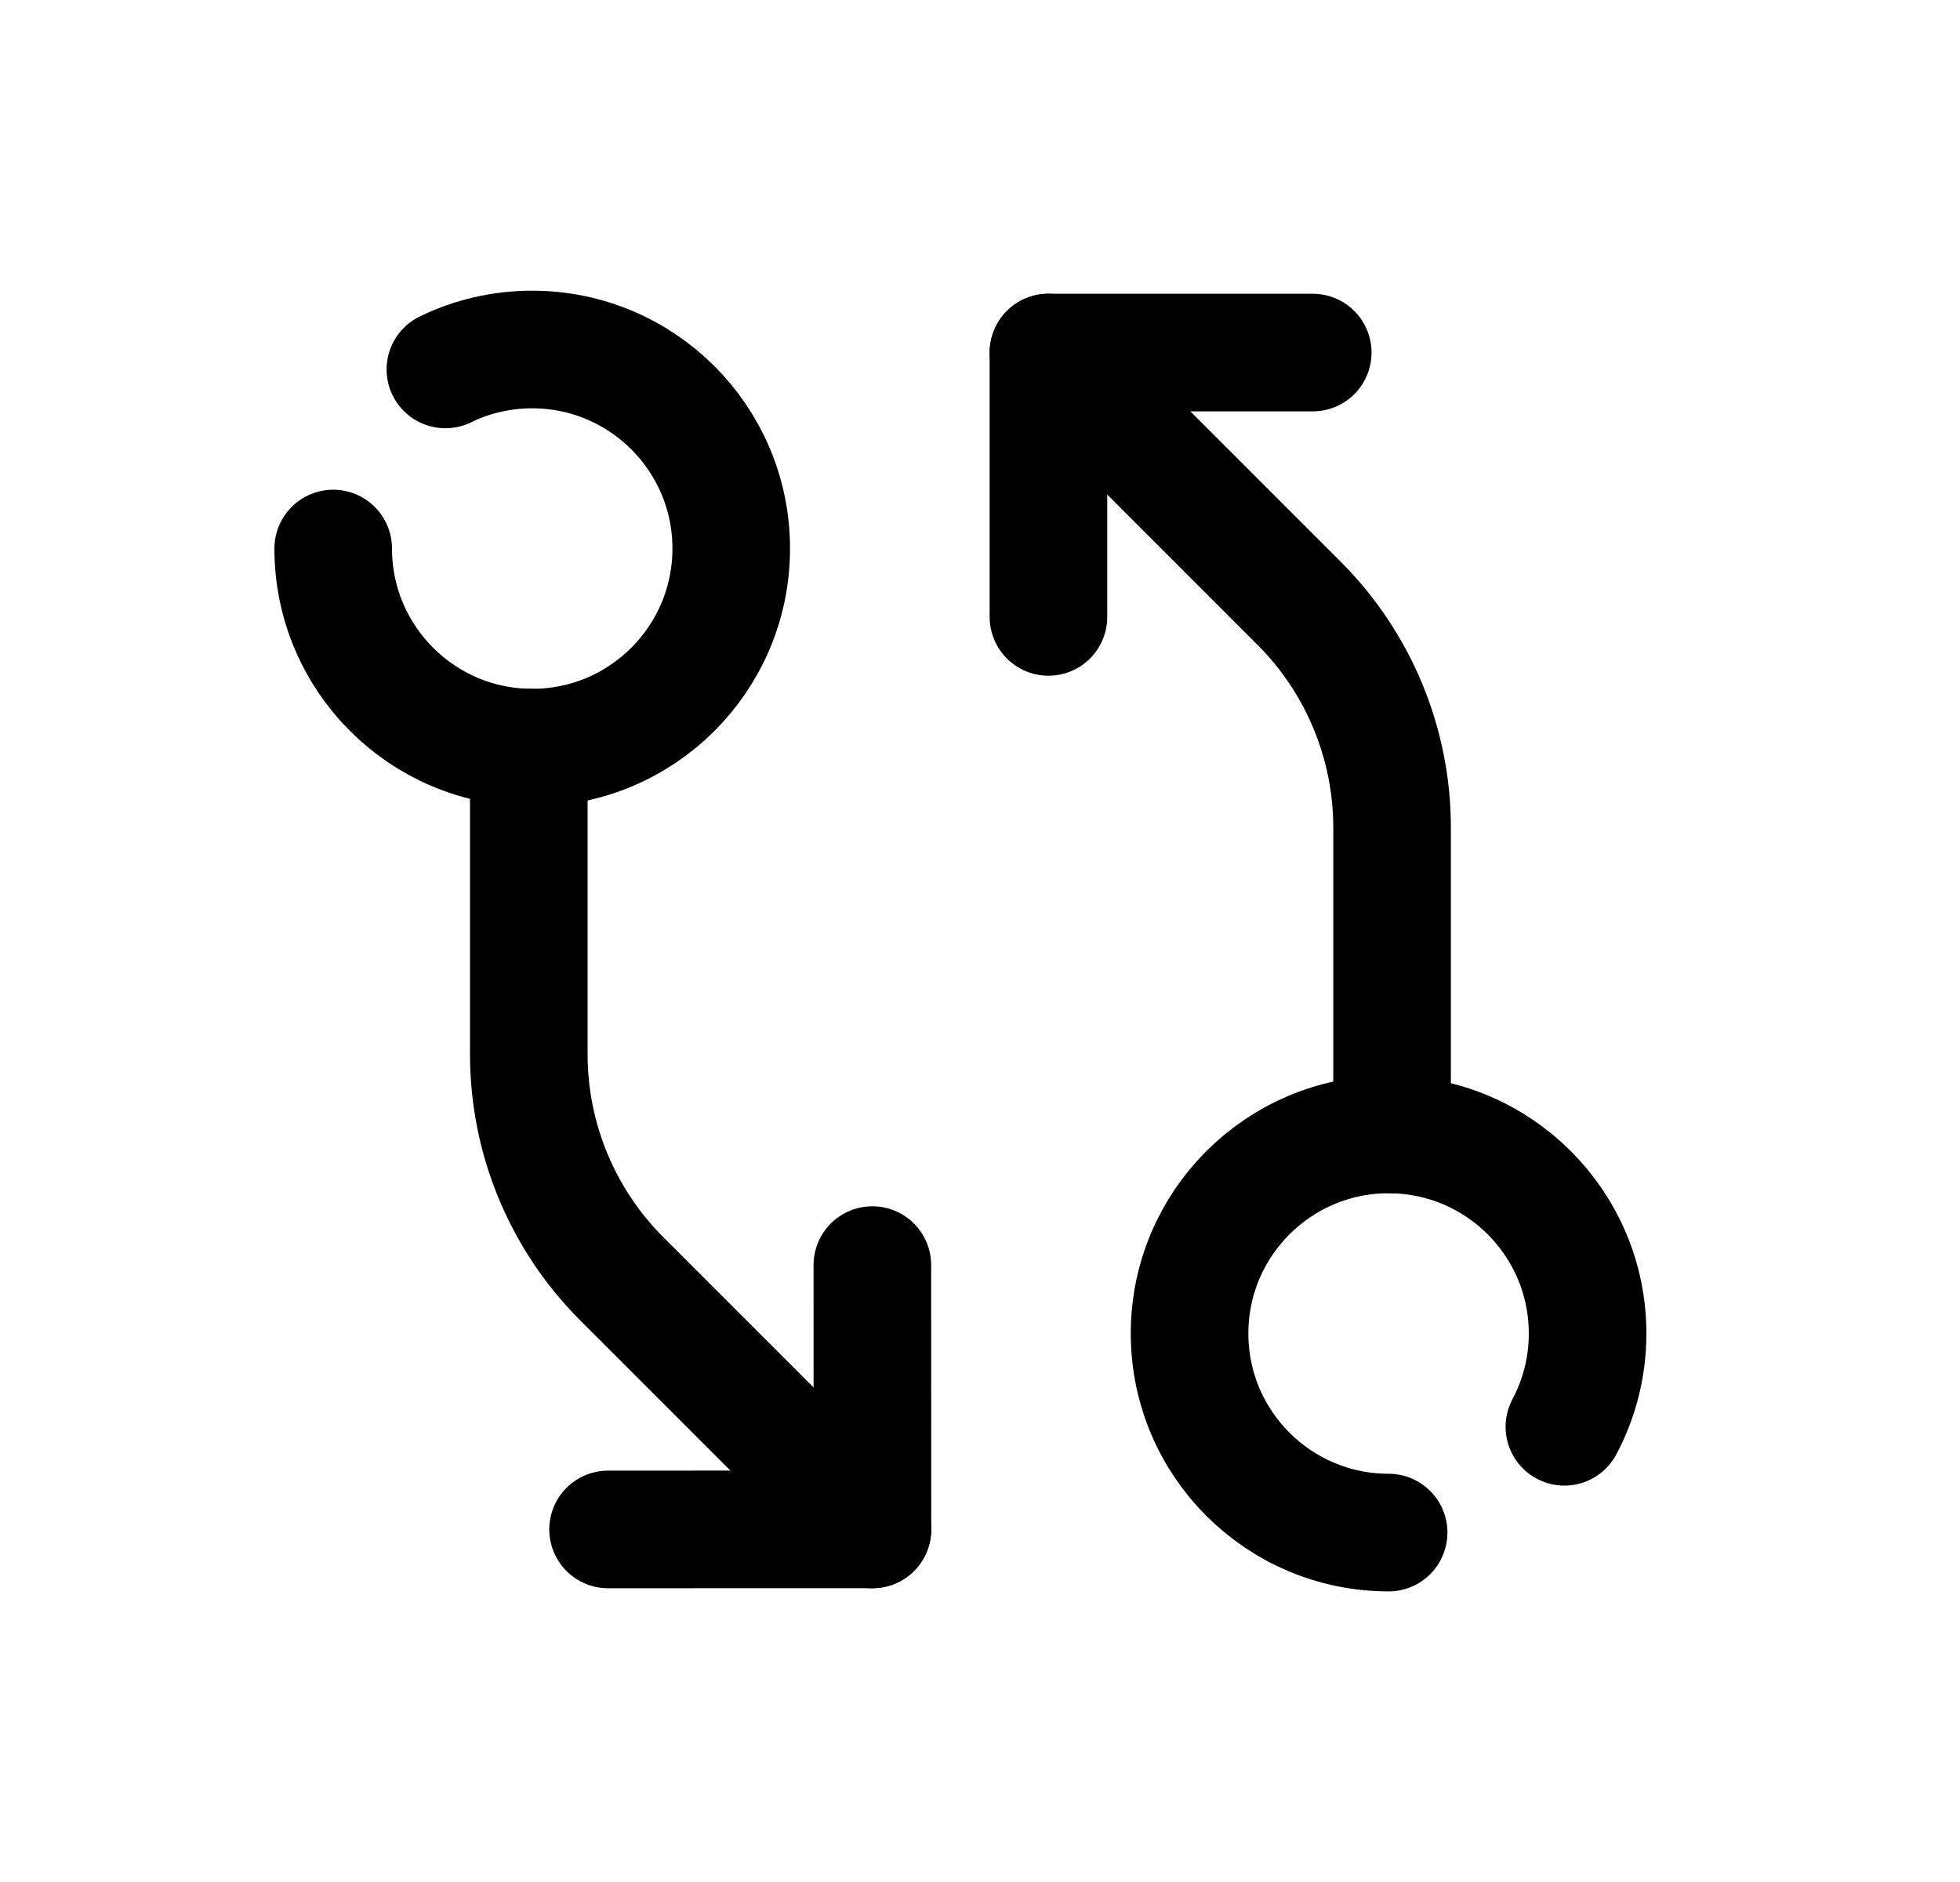 <svg width="25" height="24" viewBox="0 0 25 24" fill="none" xmlns="http://www.w3.org/2000/svg">
<path d="M6.745 9.533V13.446C6.745 14.519 7.171 15.547 7.929 16.306L11.128 19.504" stroke="black" stroke-width="1.5" stroke-linecap="round" stroke-linejoin="round"/>
<path d="M11.127 16.133L11.128 19.503L7.756 19.504" stroke="black" stroke-width="1.5" stroke-linecap="round" stroke-linejoin="round"/>
<path d="M4.25 6.995C4.25 8.397 5.387 9.534 6.788 9.534C8.19 9.534 9.327 8.397 9.327 6.995C9.327 5.594 8.19 4.457 6.788 4.457C6.391 4.457 6.015 4.548 5.681 4.711" stroke="black" stroke-width="1.5" stroke-linecap="round" stroke-linejoin="round"/>
<path d="M13.373 7.867V4.496H16.744" stroke="black" stroke-width="1.5" stroke-linecap="round" stroke-linejoin="round"/>
<path d="M17.712 19.544C16.31 19.544 15.173 18.407 15.173 17.005C15.173 15.604 16.31 14.467 17.712 14.467C19.113 14.467 20.25 15.604 20.25 17.005C20.25 17.435 20.143 17.84 19.954 18.195" stroke="black" stroke-width="1.5" stroke-linecap="round" stroke-linejoin="round"/>
<path d="M17.756 14.467V10.554C17.756 9.481 17.329 8.453 16.571 7.694L13.373 4.496" stroke="black" stroke-width="1.5" stroke-linecap="round" stroke-linejoin="round"/>
</svg>